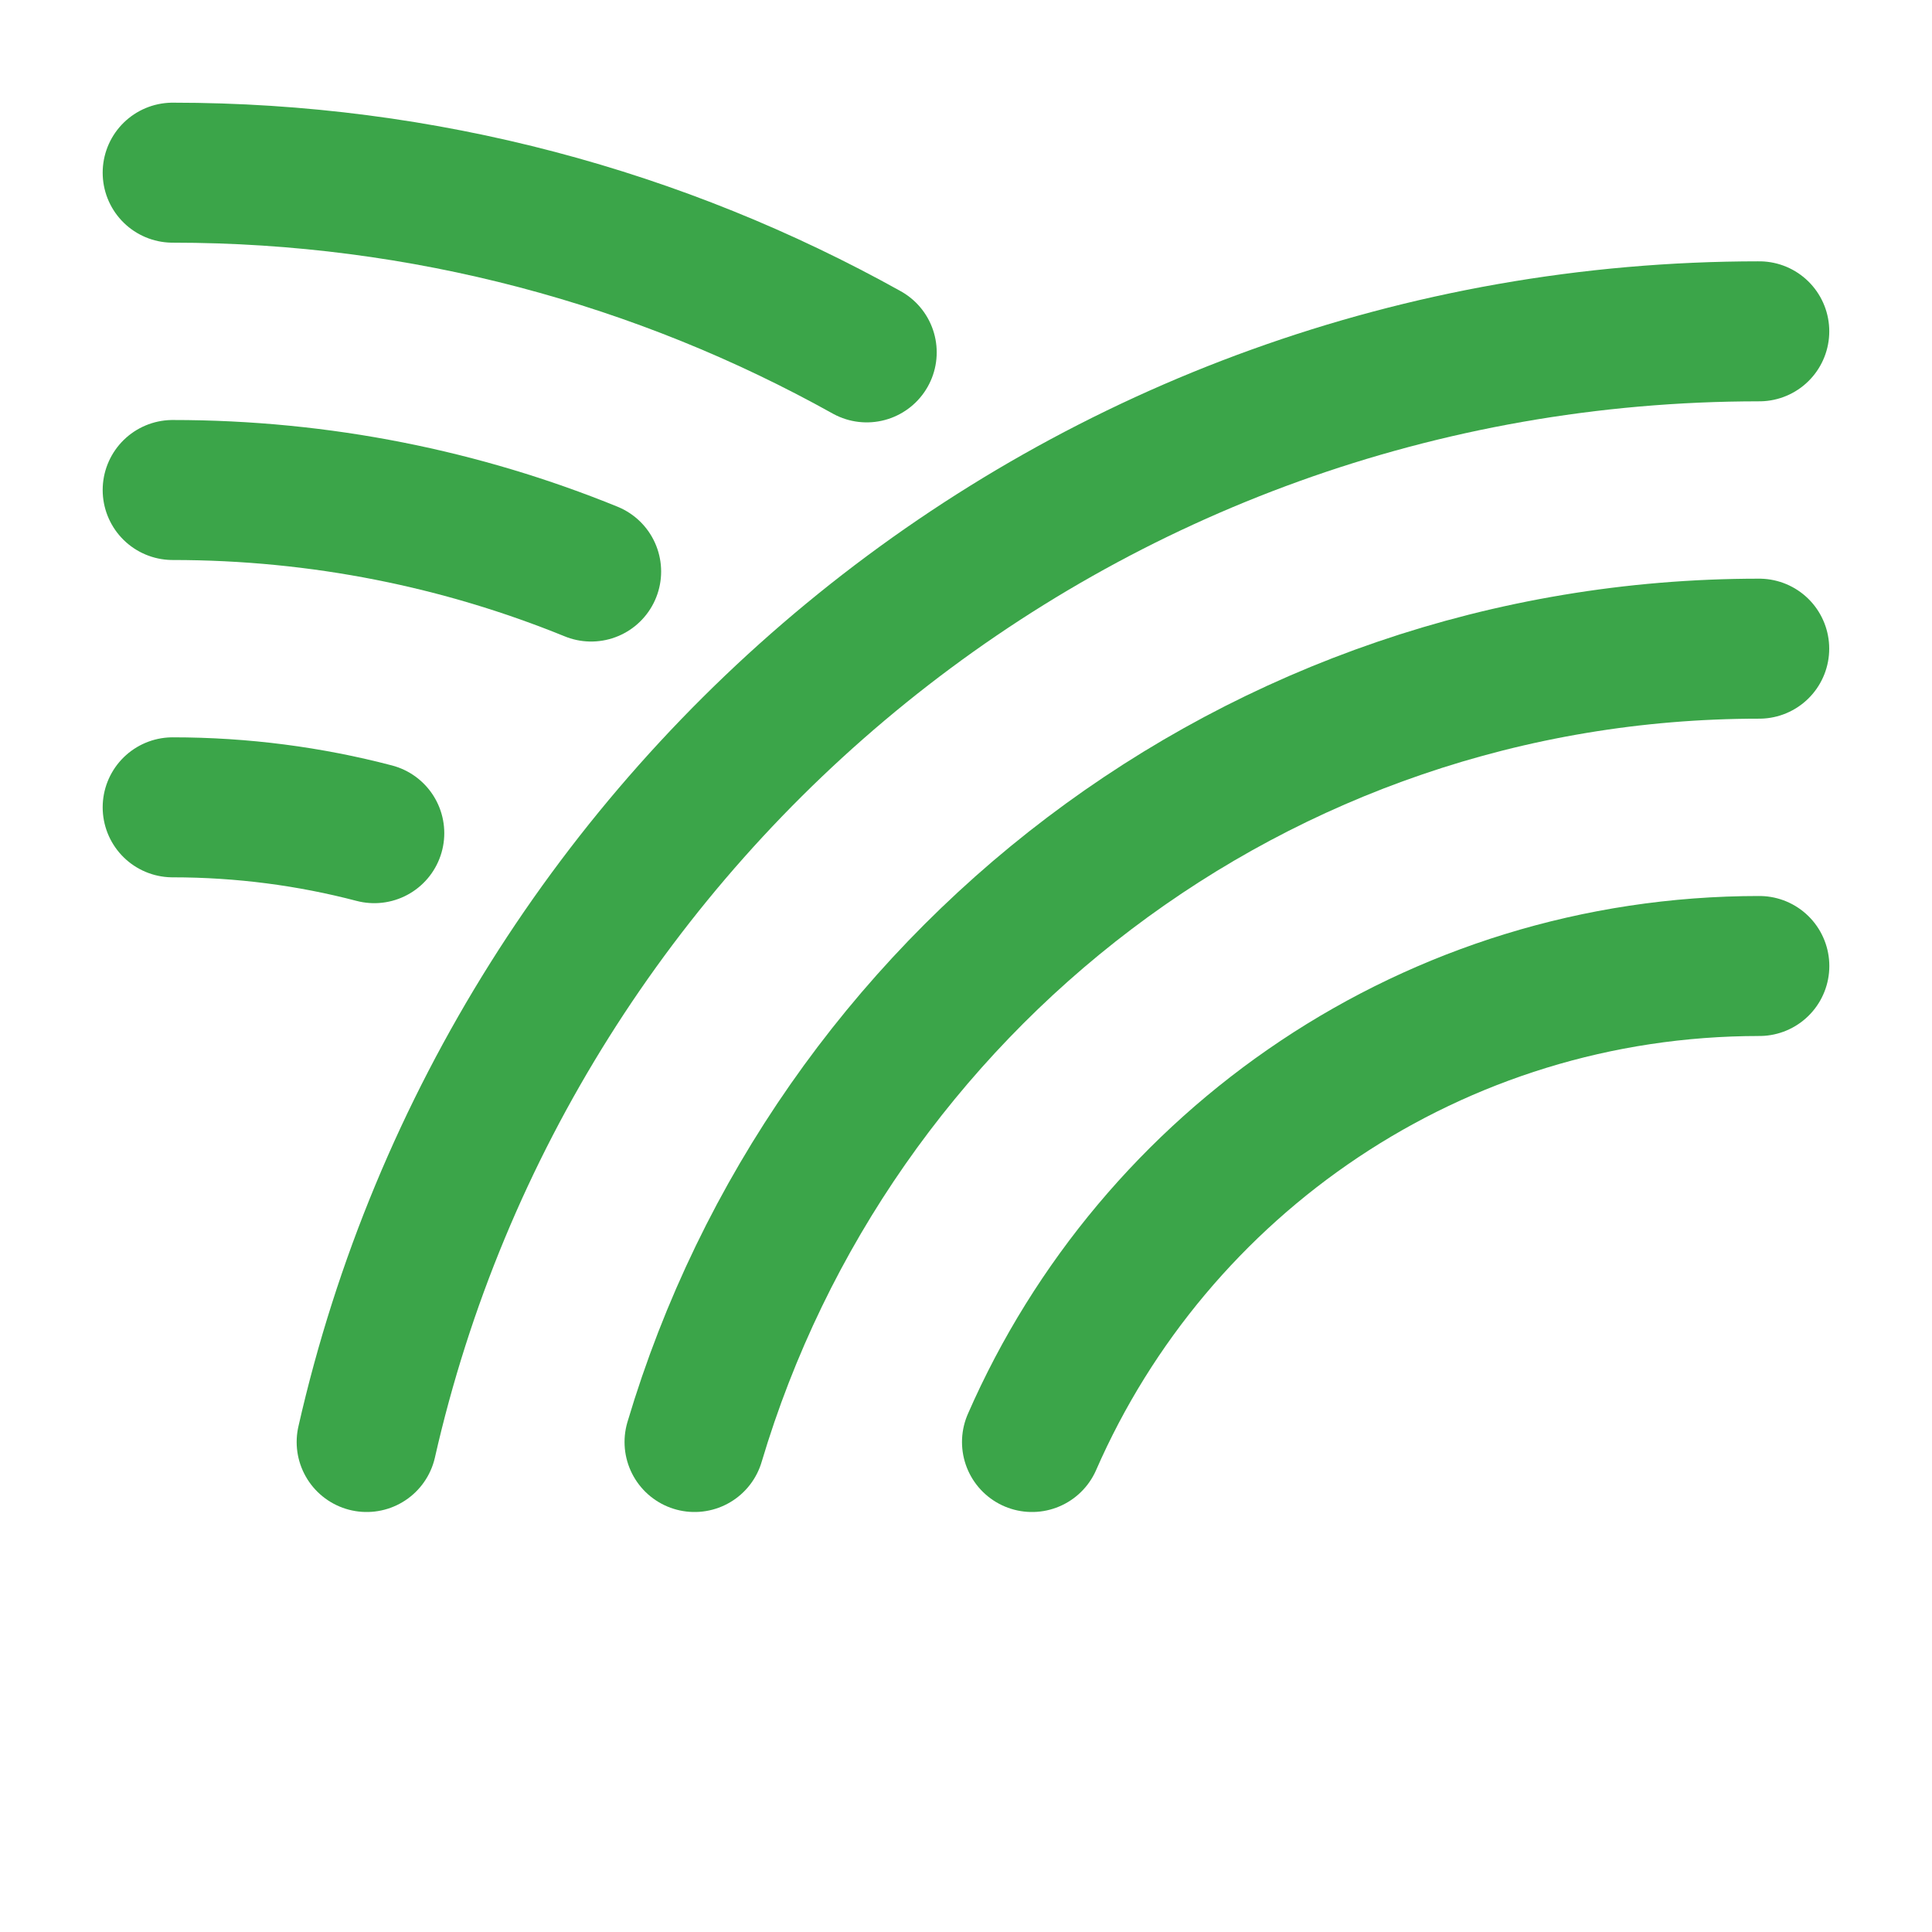 <svg width="69" height="69" viewBox="0 0 69 69" fill="none" xmlns="http://www.w3.org/2000/svg">
<path d="M62.833 34.5C51.215 34.5 41.23 41.493 36.857 51.5" stroke="#3BA549" stroke-width="5" stroke-linecap="round"/>
<path d="M62.829 23.167C44.859 23.167 29.681 35.115 24.805 51.5" stroke="#3BA549" stroke-width="5" stroke-linecap="round"/>
<path d="M62.831 11.833C38.56 11.833 18.249 28.788 13.095 51.5" stroke="#3BA549" stroke-width="5" stroke-linecap="round"/>
<path d="M6.167 28.833C8.655 28.833 11.068 29.154 13.367 29.756" stroke="#3BA549" stroke-width="5" stroke-linecap="round"/>
<path d="M6.167 17.5C11.454 17.5 16.499 18.534 21.112 20.412" stroke="#3BA549" stroke-width="5" stroke-linecap="round"/>
<path d="M6.167 6.167C15.163 6.167 23.616 8.496 30.954 12.585" stroke="#3BA549" stroke-width="5" stroke-linecap="round"/>
</svg>
